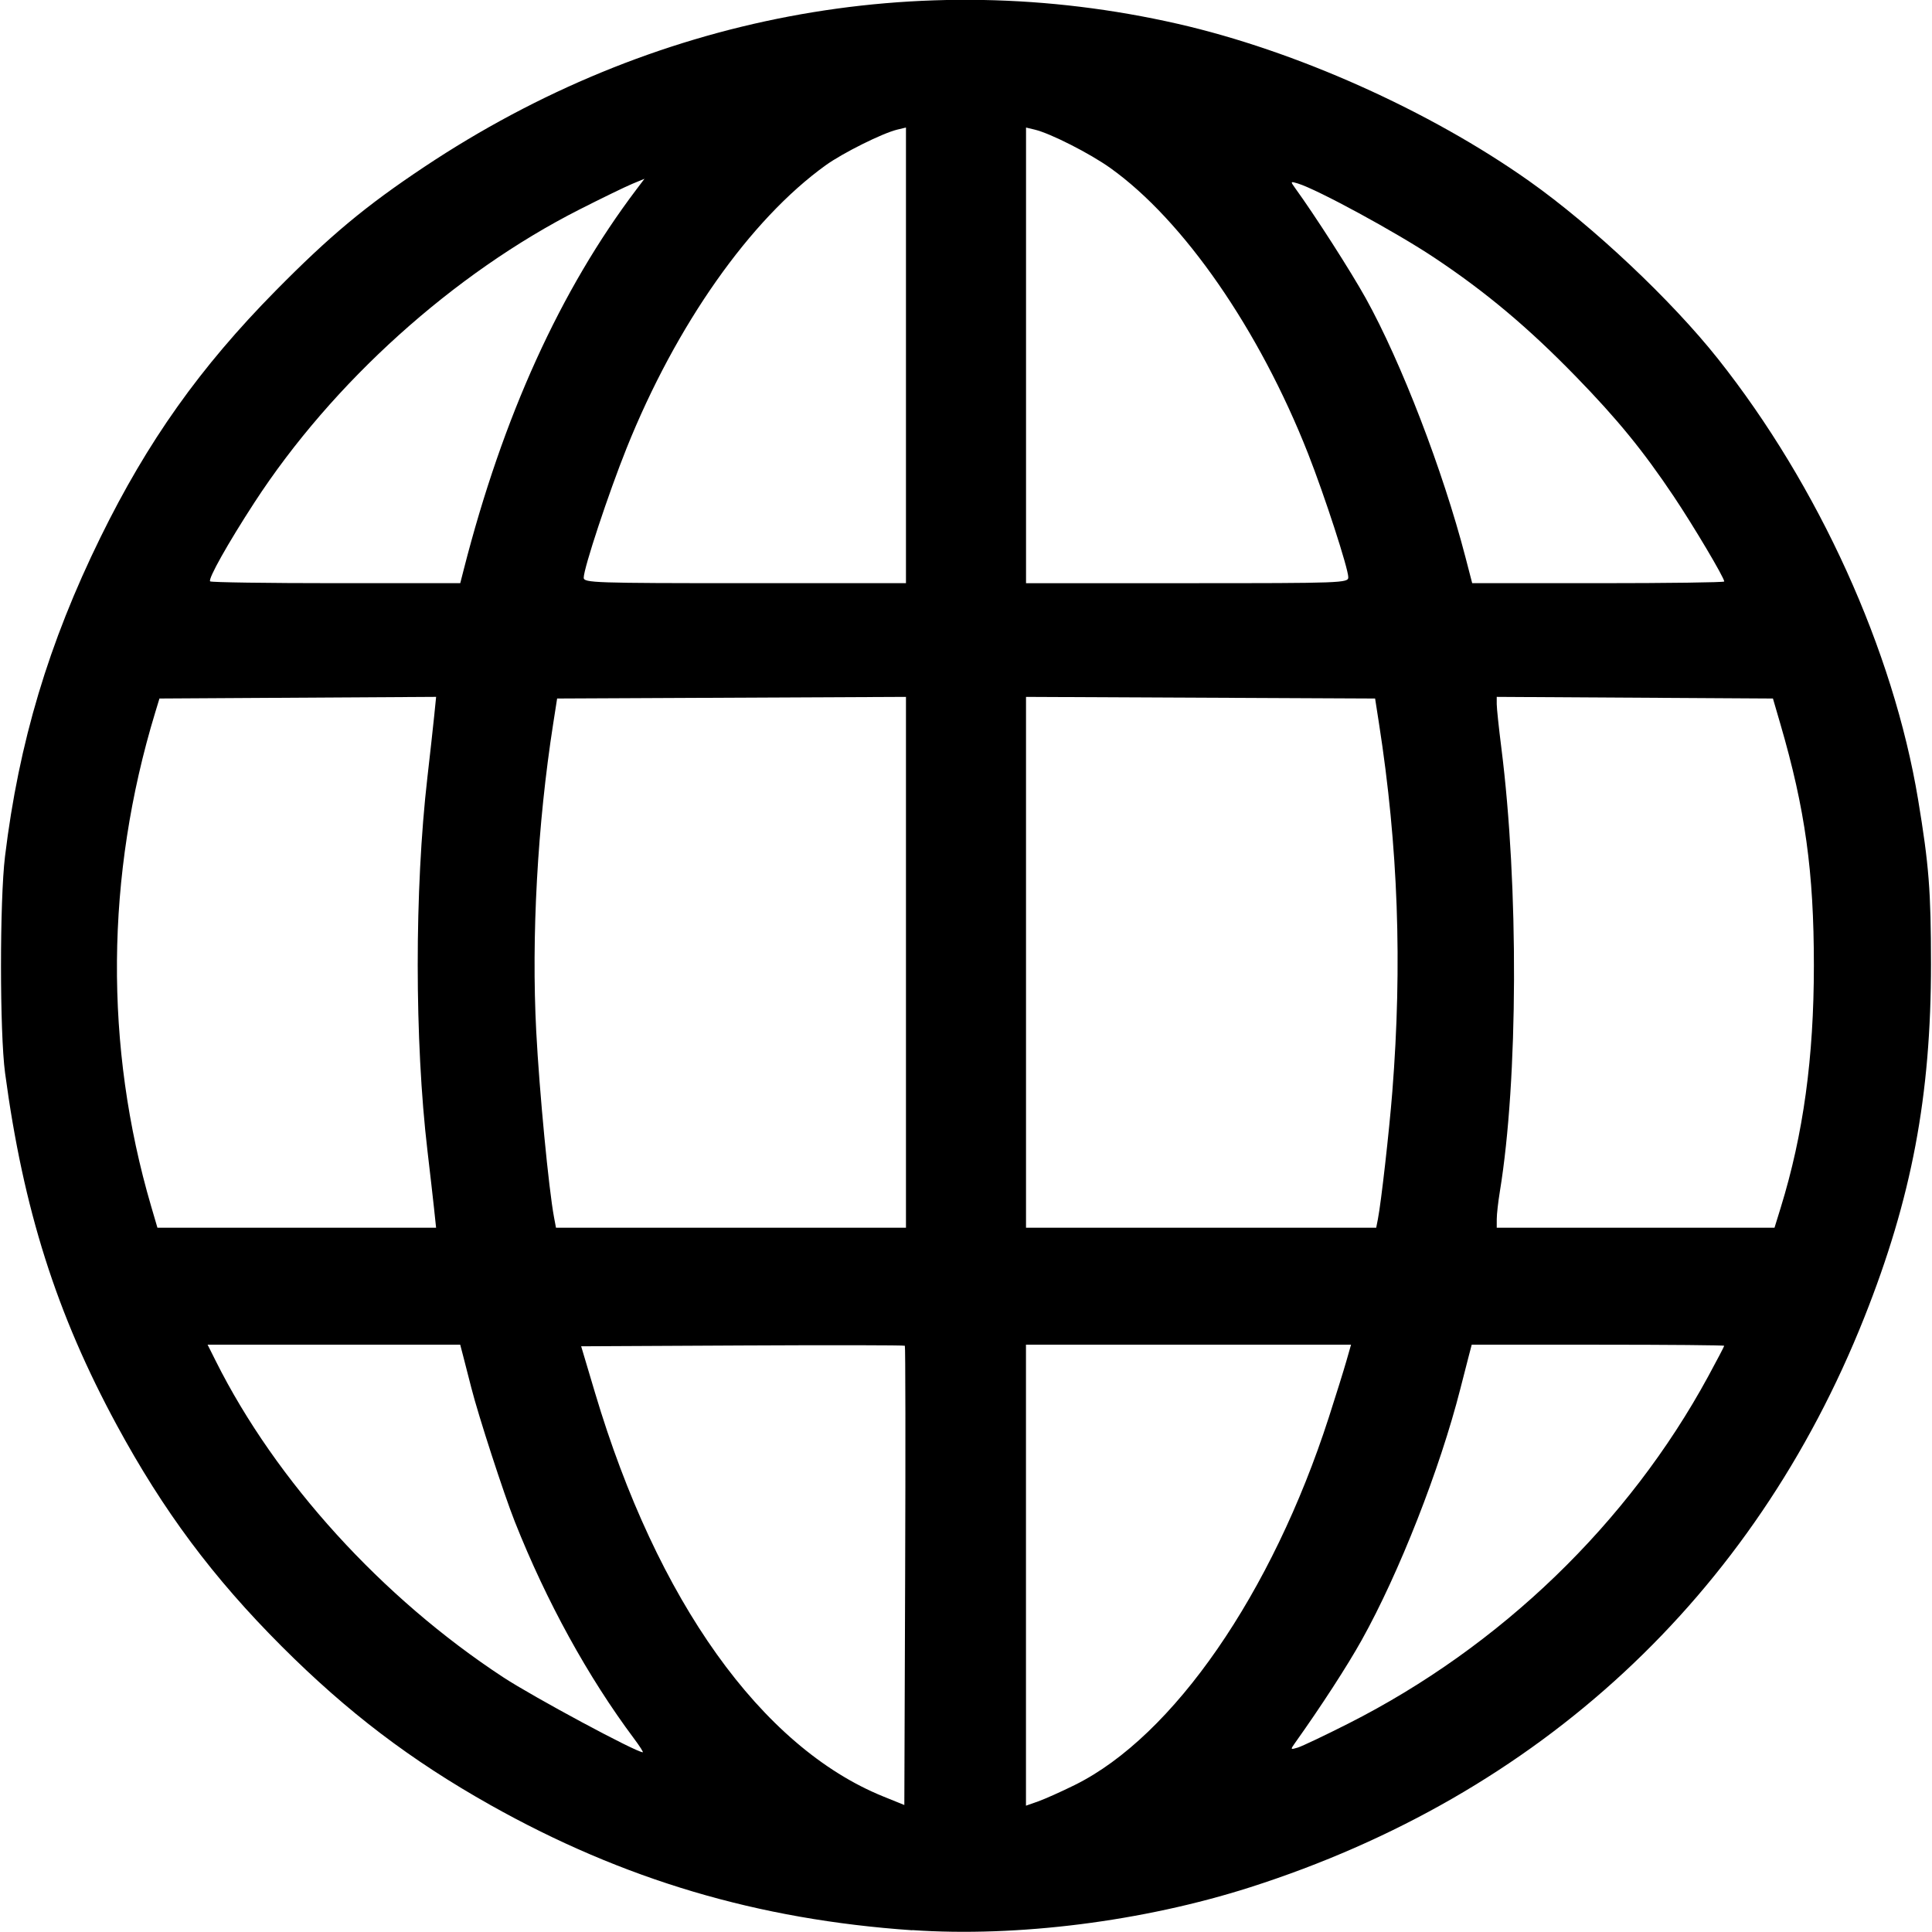 <svg xmlns:rdf="http://www.w3.org/1999/02/22-rdf-syntax-ns#" xmlns="http://www.w3.org/2000/svg" height="512" width="512" version="1.1" xmlns:cc="http://creativecommons.org/ns#" xmlns:dc="http://purl.org/dc/elements/1.1/" viewBox="0 0 512 512">
	<g transform="translate(0 -540.36)">
		<path d="m241.75 1051.9c-40.86-2.811-76.57-13.406-111.71-33.143-21.18-11.9-37.955-24.67-55.361-42.07-18.252-18.26-31.383-35.87-43.727-58.65-16.002-29.53-24.777-57.2-29.612-93.36-1.427-10.674-1.435-45.629-0.013-57.353 3.662-30.185 11.546-56.537 25.3-84.564 12.523-25.518 26.391-45.042 46.416-65.348 14.417-14.619 23.828-22.457 39.467-32.87 60.192-40.076 130.96-53.506 199.57-37.876 31.274 7.124 66.766 23.005 93.193 41.699 16.797 11.882 37.671 31.539 50.005 47.089 26.681 33.639 46.481 77.242 53.038 116.8 2.869 17.308 3.407 24.161 3.417 43.538 0.018 34.948-5.112 62.128-17.7 93.773-29.378 73.854-86.139 126.48-162.82 150.97-28.235 9.017-61.606 13.241-89.461 11.325zm-1.956-154.9c-0.161-0.161-19.527-0.195-43.036-0.075l-42.743 0.217 3.675 12.329c16.439 55.155 44.109 93.902 76.4 106.98l5.567 2.255 0.215-60.708c0.118-33.389 0.083-60.839-0.077-61zm45.055 116.39c26.076-12.894 52.258-50.789 67.303-97.415 1.857-5.756 3.942-12.444 4.632-14.861l1.255-4.396h-43.074-43.074v61.083 61.083l3.223-1.137c1.773-0.625 6.153-2.586 9.735-4.357zm-116.78-12.223c-12.25-16.379-23.269-36.423-31.643-57.562-2.926-7.386-9.627-28.008-11.51-35.42-0.725-2.853-1.686-6.601-2.137-8.327l-0.819-3.14h-33.472-33.472l2.201 4.396c15.894 31.743 43.991 62.649 76.111 83.718 7.973 5.23 35.255 19.894 37.013 19.894 0.215 0-0.807-1.601-2.271-3.558zm189.23-4.035c40.351-20.402 74.239-53.09 95.383-92.004 2.338-4.303 4.251-7.956 4.251-8.117 0-0.161-15.056-0.293-33.458-0.293h-33.458l-0.819 3.14c-0.45 1.727-1.436 5.568-2.191 8.536-5.409 21.276-16.206 48.785-26.141 66.601-3.845 6.896-10.731 17.513-17.768 27.4-1.157 1.625-1.111 1.684 0.837 1.086 1.133-0.348 7.147-3.205 13.364-6.348zm-242.24-136.23c-0.282-2.648-1.081-9.643-1.776-15.546-3.436-29.166-3.445-69.239-0.023-98.95 0.69-5.986 1.493-13.243 1.785-16.126l0.531-5.242-36.66 0.218-36.66 0.218-1.145 3.768c-13.133 43.21-13.494 88.39-1.047 130.83l1.658 5.652h36.923 36.923l-0.512-4.814zm125.03-65.523v-70.337l-46.223 0.216-46.223 0.216-1.046 6.698c-4.163 26.654-5.802 56.461-4.487 81.574 0.836 15.958 3.3 41.687 4.716 49.232l0.514 2.737h46.375 46.375v-70.337zm125.07 68.035c0.847-4.297 2.986-23.188 3.816-33.7 2.672-33.844 1.548-65.019-3.517-97.541l-1.043-6.698-46.256-0.216-46.256-0.216v70.337 70.337h46.402 46.402l0.454-2.302zm106.73-2.965c6.018-19.485 8.806-39.819 8.806-64.225 0-24.883-2.301-41.449-8.895-64.051l-1.954-6.698-36.598-0.218-36.598-0.218v1.927c0 1.06 0.547 6.245 1.215 11.521 4.636 36.622 4.467 87.985-0.387 117.63-0.45 2.746-0.82 6.029-0.822 7.295l-0.005 2.302h36.806 36.806l1.627-5.268zm-349.01-169.1c10.399-40.671 25.606-74.132 45.854-100.89l2.058-2.719-3.238 1.342c-1.781 0.738-8.053 3.785-13.939 6.771-33.452 16.974-65.511 45.869-86.21 77.703-7.001 10.768-12.329 20.257-11.716 20.87 0.264 0.264 15.286 0.481 33.381 0.481h32.9l0.91-3.558zm117.21-56.815v-60.374l-2.303 0.549c-3.865 0.922-14.427 6.18-18.954 9.437-20.029 14.408-39.674 42.318-52.781 74.988-4.778 11.91-11.363 31.809-11.363 34.337 0 1.339 2.915 1.437 42.7 1.437h42.7v-60.374zm117.22 58.806c0-2.316-6.307-21.706-10.656-32.76-12.92-32.84-33.001-61.848-52.392-75.685-5.443-3.884-15.898-9.195-20.05-10.185l-2.303-0.549v60.374 60.374h42.7c41.174 0 42.7-0.056 42.7-1.568zm99.634 1.12c0-1.007-8.162-14.756-13.409-22.585-8.09-12.073-14.893-20.405-25.891-31.711-12.663-13.017-23.86-22.417-37.587-31.553-10.089-6.715-30.902-18.028-36.111-19.627-1.942-0.597-1.99-0.536-0.837 1.054 5.334 7.355 14.874 22.228 18.83 29.357 9.395 16.93 20.452 45.648 26.414 68.606l1.794 6.907h33.399c18.369 0 33.399-0.201 33.399-0.448z"/>
	</g>
</svg>
